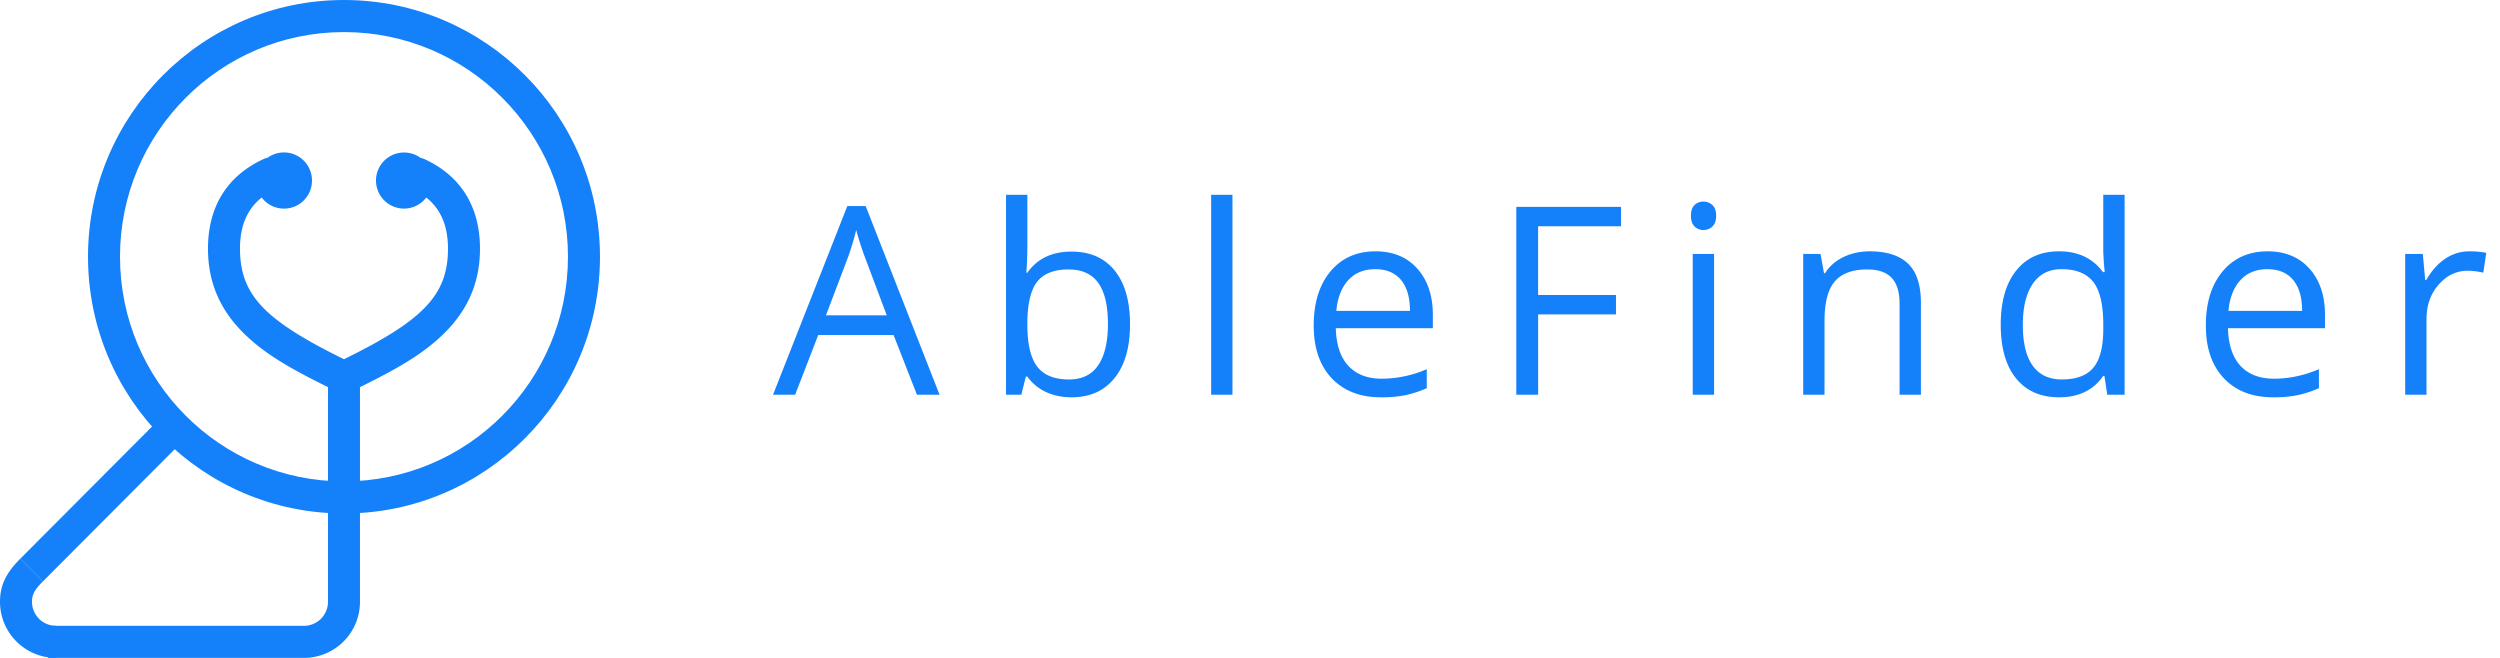 <svg width="114" height="30" xmlns="http://www.w3.org/2000/svg"><g fill="#1481FA" fill-rule="evenodd"><g fill-rule="nonzero"><path d="M1.44 24.96l-.515.517 1.031 1.035.516-.518 5.159-5.174.516-.517-1.032-1.035-.516.518z"/><path d="M0 27.439A2.557 2.557 0 002.553 30v-1.463a1.096 1.096 0 01-1.094-1.098c0-.325.115-.544.499-.929L.926 25.475C.293 26.11 0 26.67 0 27.44zm16.415 0h-1.459c0 .606-.49 1.098-1.094 1.098V30a2.557 2.557 0 002.553-2.561zm0-9.786v9.786h-1.459v-9.786c-1.772-.873-2.772-1.474-3.63-2.255-1.212-1.104-1.842-2.415-1.842-4.057 0-1.958.911-3.347 2.55-4.095a.73.73 0 01.17-.053c.209-.152.467-.242.746-.242.705 0 1.276.574 1.276 1.28a1.275 1.275 0 01-2.293.775c-.657.527-.99 1.283-.99 2.335 0 2.21 1.254 3.352 5.06 5.195h-.635c3.807-1.843 5.06-2.984 5.06-5.195 0-1.052-.333-1.808-.99-2.335a1.273 1.273 0 01-1.017.506 1.279 1.279 0 01-1.276-1.28A1.279 1.279 0 0119.178 7.2c.061.01.122.03.181.057 1.626.75 2.528 2.135 2.528 4.084 0 1.642-.63 2.953-1.842 4.057-.858.781-1.858 1.382-3.63 2.255z"/><path d="M13.132 30h.73v-1.463H2.188V30h.73zm14.227-18.293C27.359 5.242 22.132 0 15.686 0 9.239 0 4.013 5.242 4.013 11.707c0 6.466 5.226 11.708 11.673 11.708 6.446 0 11.673-5.242 11.673-11.708zm-21.887 0c0-5.657 4.573-10.244 10.214-10.244 5.64 0 10.213 4.587 10.213 10.244 0 5.658-4.572 10.244-10.213 10.244-5.641 0-10.214-4.586-10.214-10.244z"/></g><path d="M41.813 18l-1.067-2.725h-3.434L36.258 18H35.25l3.387-8.602h.838L42.844 18h-1.032zm-1.377-3.621l-.997-2.654a14.217 14.217 0 01-.398-1.237 11.01 11.01 0 01-.37 1.237l-1.007 2.654h2.772zm8.427-2.906c.844 0 1.5.288 1.966.864.467.576.7 1.392.7 2.446 0 1.055-.235 1.874-.706 2.458-.47.584-1.124.876-1.96.876-.418 0-.8-.077-1.145-.231a2.154 2.154 0 01-.87-.712h-.07l-.206.826h-.697V8.883h.973v2.215c0 .496-.016.941-.047 1.336h.047c.453-.641 1.125-.961 2.015-.961zm-.14.814c-.664 0-1.143.19-1.436.571-.293.381-.44 1.023-.44 1.925 0 .903.151 1.548.452 1.937.3.388.783.583 1.447.583.598 0 1.043-.218 1.336-.654.293-.435.44-1.061.44-1.878 0-.835-.147-1.458-.44-1.869-.293-.41-.746-.615-1.36-.615zM56.2 18h-.972V8.883h.972V18zm6.776.117c-.95 0-1.699-.289-2.248-.867-.548-.578-.823-1.38-.823-2.408 0-1.035.255-1.858.765-2.467.51-.61 1.194-.914 2.054-.914.804 0 1.441.265 1.91.794.469.53.703 1.227.703 2.095v.615h-4.424c.02.754.21 1.326.571 1.717.362.39.87.586 1.527.586a5.17 5.17 0 002.05-.434v.867a5.147 5.147 0 01-.975.32 5.483 5.483 0 01-1.11.096zm-.264-5.842c-.516 0-.927.168-1.234.504-.306.336-.487.801-.541 1.395h3.357c0-.613-.137-1.083-.41-1.41-.274-.326-.664-.489-1.172-.489zM70.139 18h-.996V9.434h4.775v.884h-3.78v3.135h3.551v.885h-3.55V18zm8.023 0h-.973v-6.422h.973V18zm-1.055-8.162c0-.223.055-.386.164-.49a.573.573 0 01.41-.155c.157 0 .292.053.405.159.113.105.17.267.17.486 0 .219-.057.382-.17.49a.567.567 0 01-.404.16.562.562 0 01-.41-.16c-.11-.108-.165-.271-.165-.49zM86.62 18v-4.154c0-.524-.119-.914-.357-1.172-.239-.258-.612-.387-1.12-.387-.671 0-1.163.182-1.476.545-.312.363-.469.963-.469 1.799V18h-.972v-6.422h.79l.159.879h.047c.199-.316.478-.561.838-.735.359-.174.76-.261 1.2-.261.774 0 1.356.186 1.747.56.39.373.586.97.586 1.79V18h-.973zm9.342-.861h-.053c-.449.652-1.12.978-2.015.978-.84 0-1.494-.287-1.96-.861-.467-.574-.7-1.39-.7-2.45 0-1.058.234-1.88.703-2.466.468-.586 1.12-.88 1.957-.88.87 0 1.539.317 2.003.95h.077l-.041-.463-.024-.45V8.882h.973V18h-.791l-.13-.861zm-1.945.164c.664 0 1.145-.18 1.444-.542.299-.362.448-.945.448-1.75v-.204c0-.91-.151-1.56-.454-1.949-.303-.388-.786-.583-1.45-.583-.57 0-1.007.222-1.31.665-.302.444-.454 1.07-.454 1.878 0 .82.15 1.44.451 1.858.301.418.743.627 1.325.627zm9.64.814c-.949 0-1.698-.289-2.247-.867-.549-.578-.823-1.38-.823-2.408 0-1.035.255-1.858.765-2.467.51-.61 1.194-.914 2.053-.914.805 0 1.442.265 1.91.794.47.53.704 1.227.704 2.095v.615h-4.424c.02.754.21 1.326.571 1.717.361.39.87.586 1.526.586.692 0 1.375-.145 2.051-.434v.867a5.147 5.147 0 01-.975.32 5.483 5.483 0 01-1.11.096zm-.263-5.842c-.516 0-.927.168-1.234.504-.306.336-.487.801-.542 1.395h3.358c0-.613-.137-1.083-.41-1.41-.274-.326-.665-.489-1.172-.489zm9.212-.814a3.8 3.8 0 01.768.07l-.135.903a3.313 3.313 0 00-.703-.088c-.52 0-.964.21-1.333.633-.369.421-.554.947-.554 1.576V18h-.972v-6.422h.803l.11 1.19h.048c.238-.418.525-.74.861-.967.336-.227.705-.34 1.107-.34z"/></g></svg>